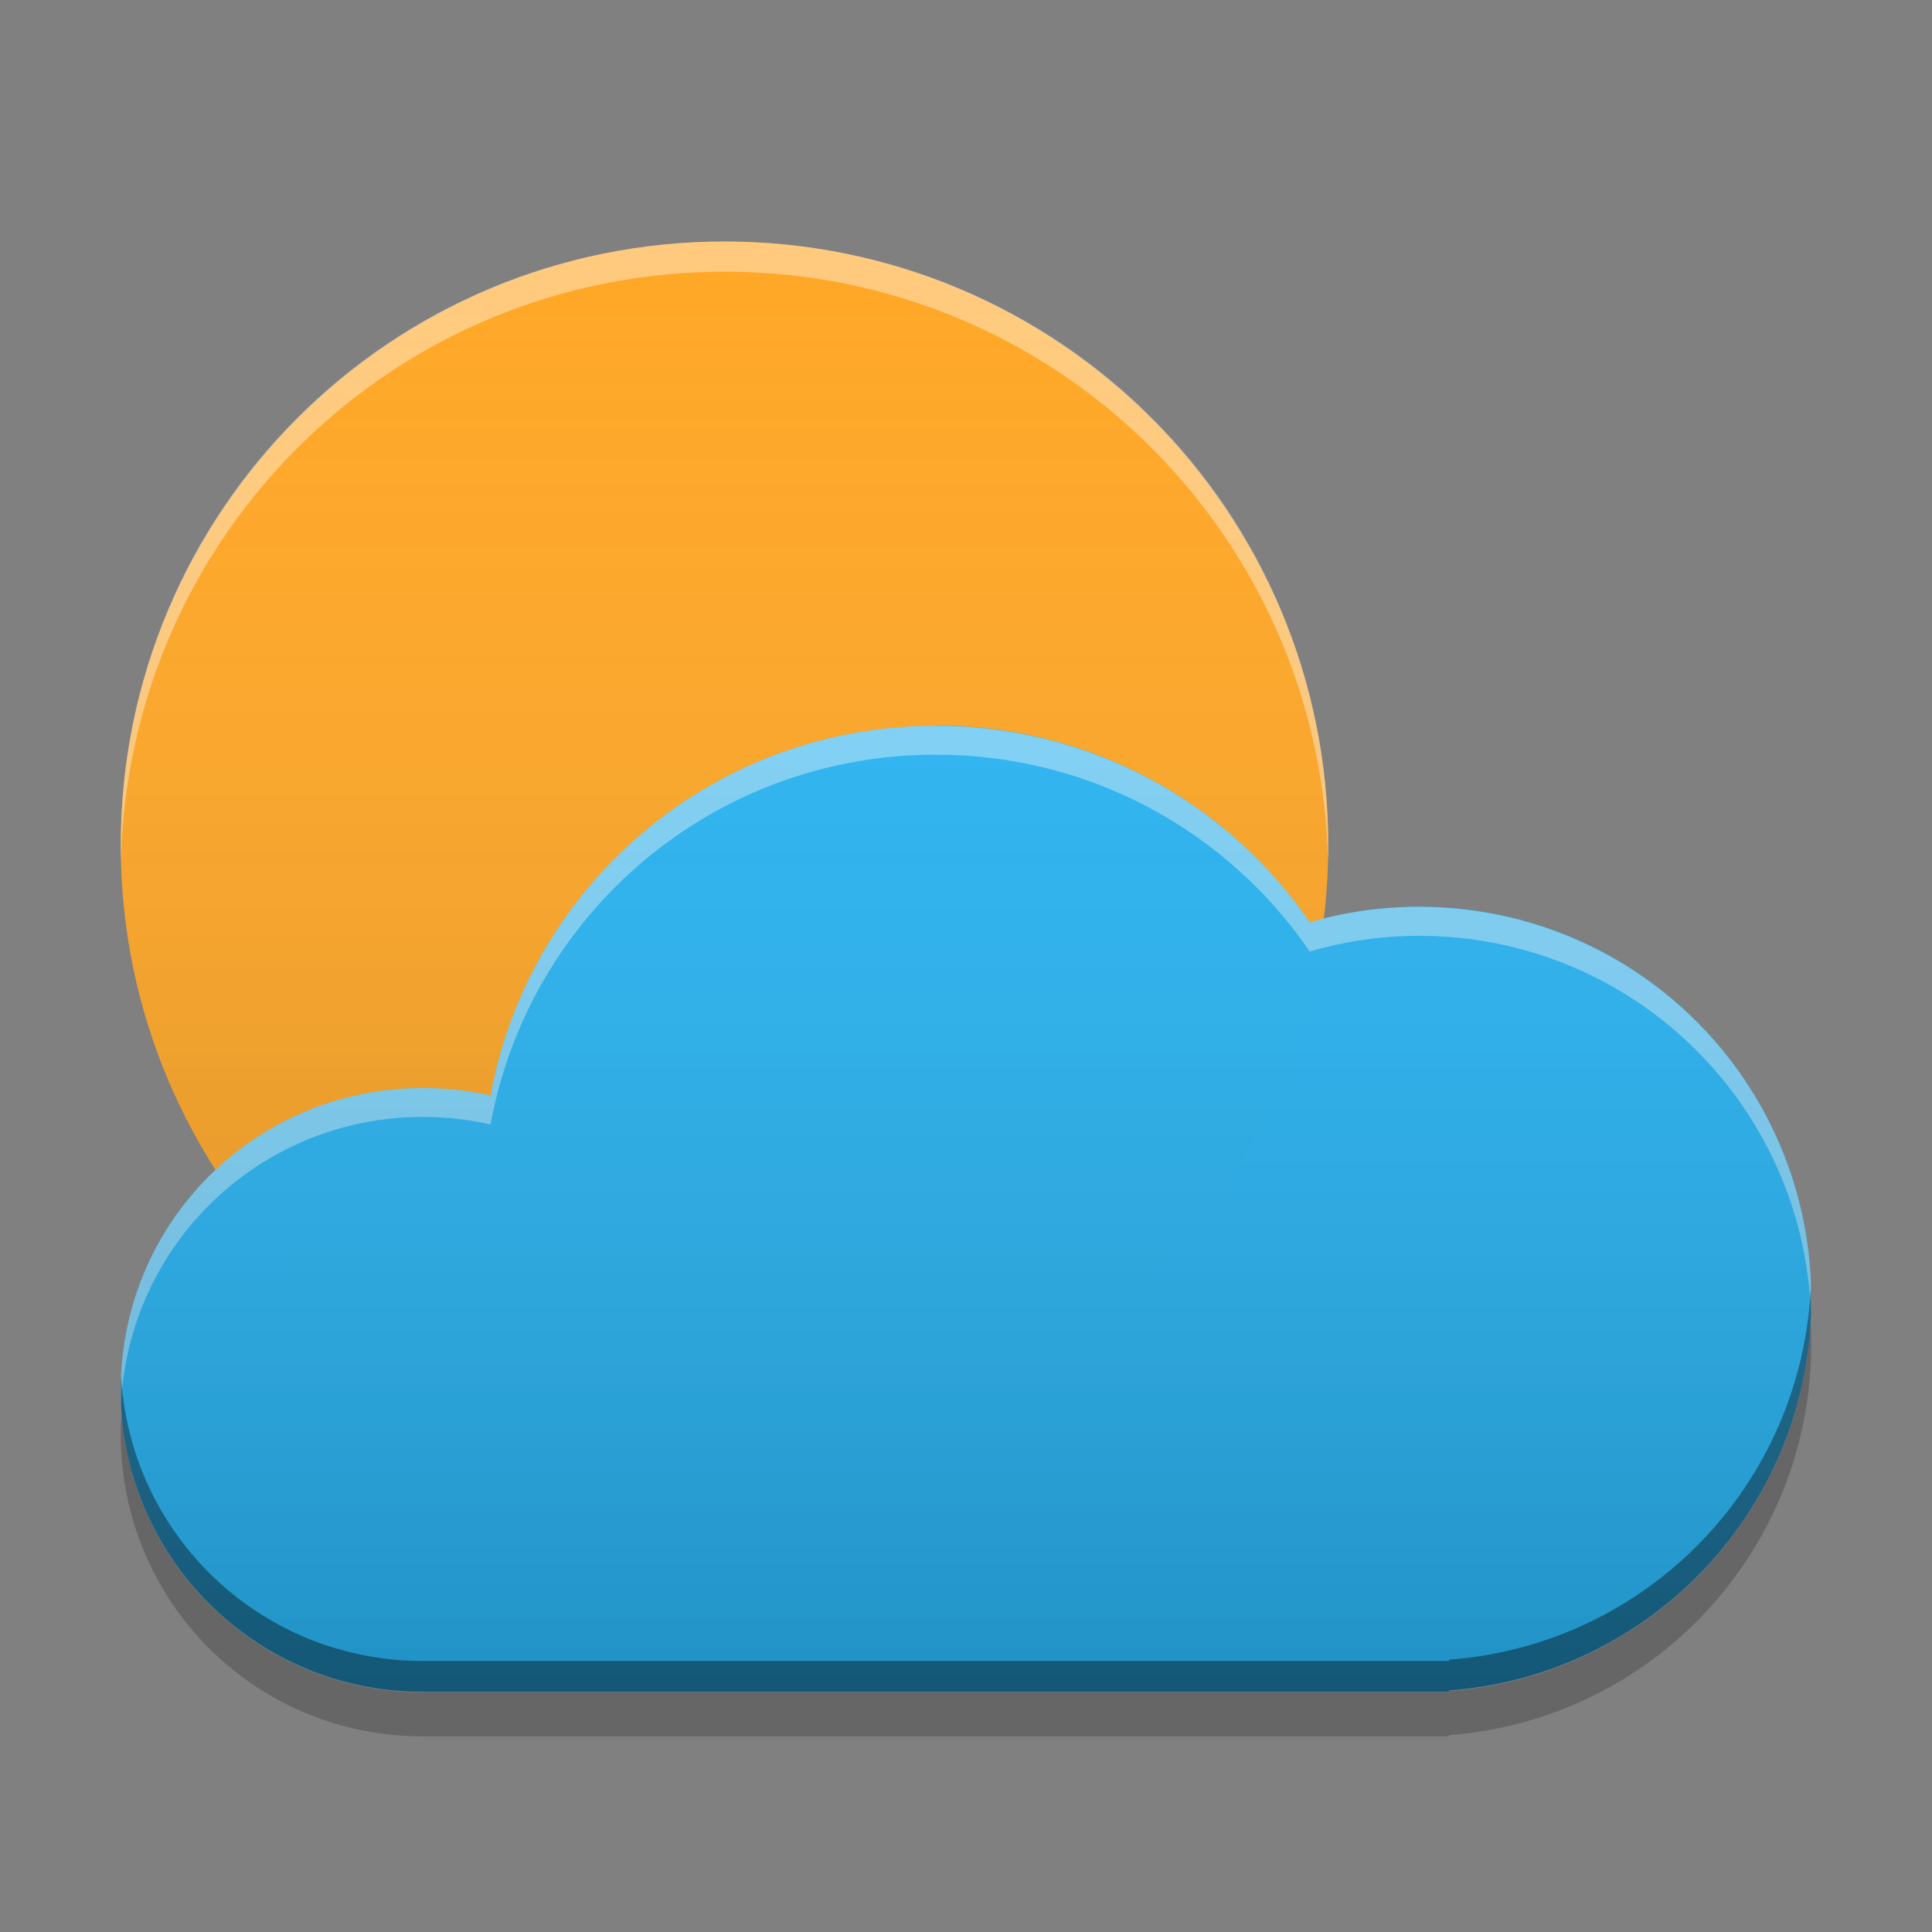 
<svg xmlns="http://www.w3.org/2000/svg" xmlns:xlink="http://www.w3.org/1999/xlink" width="24" height="24" viewBox="0 0 24 24" version="1.1">
<rect x="0" y="0" width="24" height="24" fill="#808080" stroke="none"/>
<defs>
<linearGradient id="linear0" gradientUnits="userSpaceOnUse" x1="32" y1="56" x2="32" y2="8" gradientTransform="matrix(0.375,0,0,0.375,0,0)">
<stop offset="0" style="stop-color:rgb(0%,0%,0%);stop-opacity:0.2;"/>
<stop offset="1" style="stop-color:rgb(100%,100%,100%);stop-opacity:0;"/>
</linearGradient>
</defs>
<g id="surface1">
<path style=" stroke:none;fill-rule:nonzero;fill:rgb(100%,65.49%,14.902%);fill-opacity:0.996;" d="M 9 3 C 13.141 3 16.5 6.359 16.5 10.5 C 16.5 14.641 13.141 18 9 18 C 4.859 18 1.5 14.641 1.5 10.5 C 1.5 6.359 4.859 3 9 3 Z M 9 3 "/>
<path style=" stroke:none;fill-rule:nonzero;fill:rgb(16.078%,71.373%,96.471%);fill-opacity:0.996;" d="M 11.625 9.016 C 8.859 9.016 6.574 10.988 6.094 13.609 C 5.824 13.547 5.539 13.516 5.25 13.516 C 3.172 13.516 1.5 15.188 1.5 17.266 C 1.5 19.34 3.172 21.016 5.25 21.016 L 18 21.016 L 18 21 C 20.523 20.809 22.5 18.715 22.5 16.137 C 22.5 13.438 20.324 11.262 17.625 11.262 C 17.152 11.262 16.699 11.332 16.27 11.457 C 15.258 9.98 13.559 9.012 11.625 9.012 Z M 11.625 9.016 "/>
<path style=" stroke:none;fill-rule:nonzero;fill:rgb(100%,100%,100%);fill-opacity:0.4;" d="M 9 3 C 4.844 3 1.5 6.344 1.5 10.5 C 1.5 10.559 1.5 10.621 1.504 10.68 C 1.605 6.617 4.91 3.375 9 3.375 C 13.09 3.375 16.395 6.617 16.496 10.68 C 16.5 10.621 16.5 10.559 16.5 10.5 C 16.5 6.344 13.156 3 9 3 Z M 9 3 "/>
<path style=" stroke:none;fill-rule:nonzero;fill:rgb(100%,100%,100%);fill-opacity:0.4;" d="M 11.625 9.016 C 8.859 9.016 6.574 10.988 6.094 13.609 C 5.824 13.547 5.539 13.516 5.25 13.516 C 3.172 13.516 1.5 15.188 1.5 17.266 C 1.5 17.324 1.504 17.387 1.504 17.445 C 1.598 15.453 3.234 13.875 5.25 13.875 C 5.539 13.875 5.824 13.906 6.094 13.969 C 6.574 11.348 8.859 9.375 11.625 9.375 C 13.559 9.375 15.258 10.34 16.27 11.82 C 16.699 11.695 17.152 11.625 17.625 11.625 C 20.266 11.625 22.406 13.707 22.496 16.324 C 22.496 16.262 22.5 16.203 22.5 16.141 C 22.5 13.438 20.324 11.266 17.625 11.266 C 17.152 11.266 16.699 11.332 16.27 11.457 C 15.258 9.98 13.559 9.016 11.625 9.016 Z M 11.625 9.016 "/>
<path style=" stroke:none;fill-rule:nonzero;fill:rgb(0%,0%,0%);fill-opacity:0.4;" d="M 22.496 15.953 C 22.398 18.438 20.461 20.434 18 20.617 L 18 20.633 L 5.25 20.633 C 3.238 20.633 1.605 19.062 1.504 17.078 C 1.504 17.137 1.5 17.199 1.5 17.266 C 1.5 19.34 3.172 21.016 5.25 21.016 L 18 21.016 L 18 21 C 20.523 20.809 22.5 18.715 22.5 16.141 C 22.5 16.078 22.496 16.016 22.496 15.953 Z M 22.496 15.953 "/>
<path style=" stroke:none;fill-rule:nonzero;fill:rgb(0%,0%,0%);fill-opacity:0.2;" d="M 22.492 16.422 C 22.359 18.867 20.434 20.824 18 21.008 L 18 21.023 L 5.25 21.023 C 3.266 21.023 1.648 19.496 1.512 17.547 C 1.504 17.637 1.5 17.727 1.5 17.82 C 1.5 19.898 3.172 21.57 5.25 21.57 L 18 21.57 L 18 21.555 C 20.523 21.363 22.5 19.27 22.5 16.695 C 22.5 16.602 22.496 16.512 22.492 16.422 Z M 22.492 16.422 "/>
<path style=" stroke:none;fill-rule:nonzero;fill:url(#linear0);" d="M 9 3 C 4.844 3 1.5 6.344 1.5 10.5 C 1.5 11.988 1.93 13.371 2.672 14.539 C 1.949 15.219 1.5 16.188 1.5 17.266 C 1.5 19.34 3.172 21.016 5.25 21.016 L 18 21.016 L 18 21 C 20.523 20.809 22.5 18.715 22.5 16.141 C 22.5 13.438 20.324 11.266 17.625 11.266 C 17.219 11.266 16.824 11.316 16.445 11.41 C 16.48 11.113 16.5 10.809 16.5 10.5 C 16.5 6.344 13.156 3 9 3 Z M 9 3 "/>
</g>
</svg>
